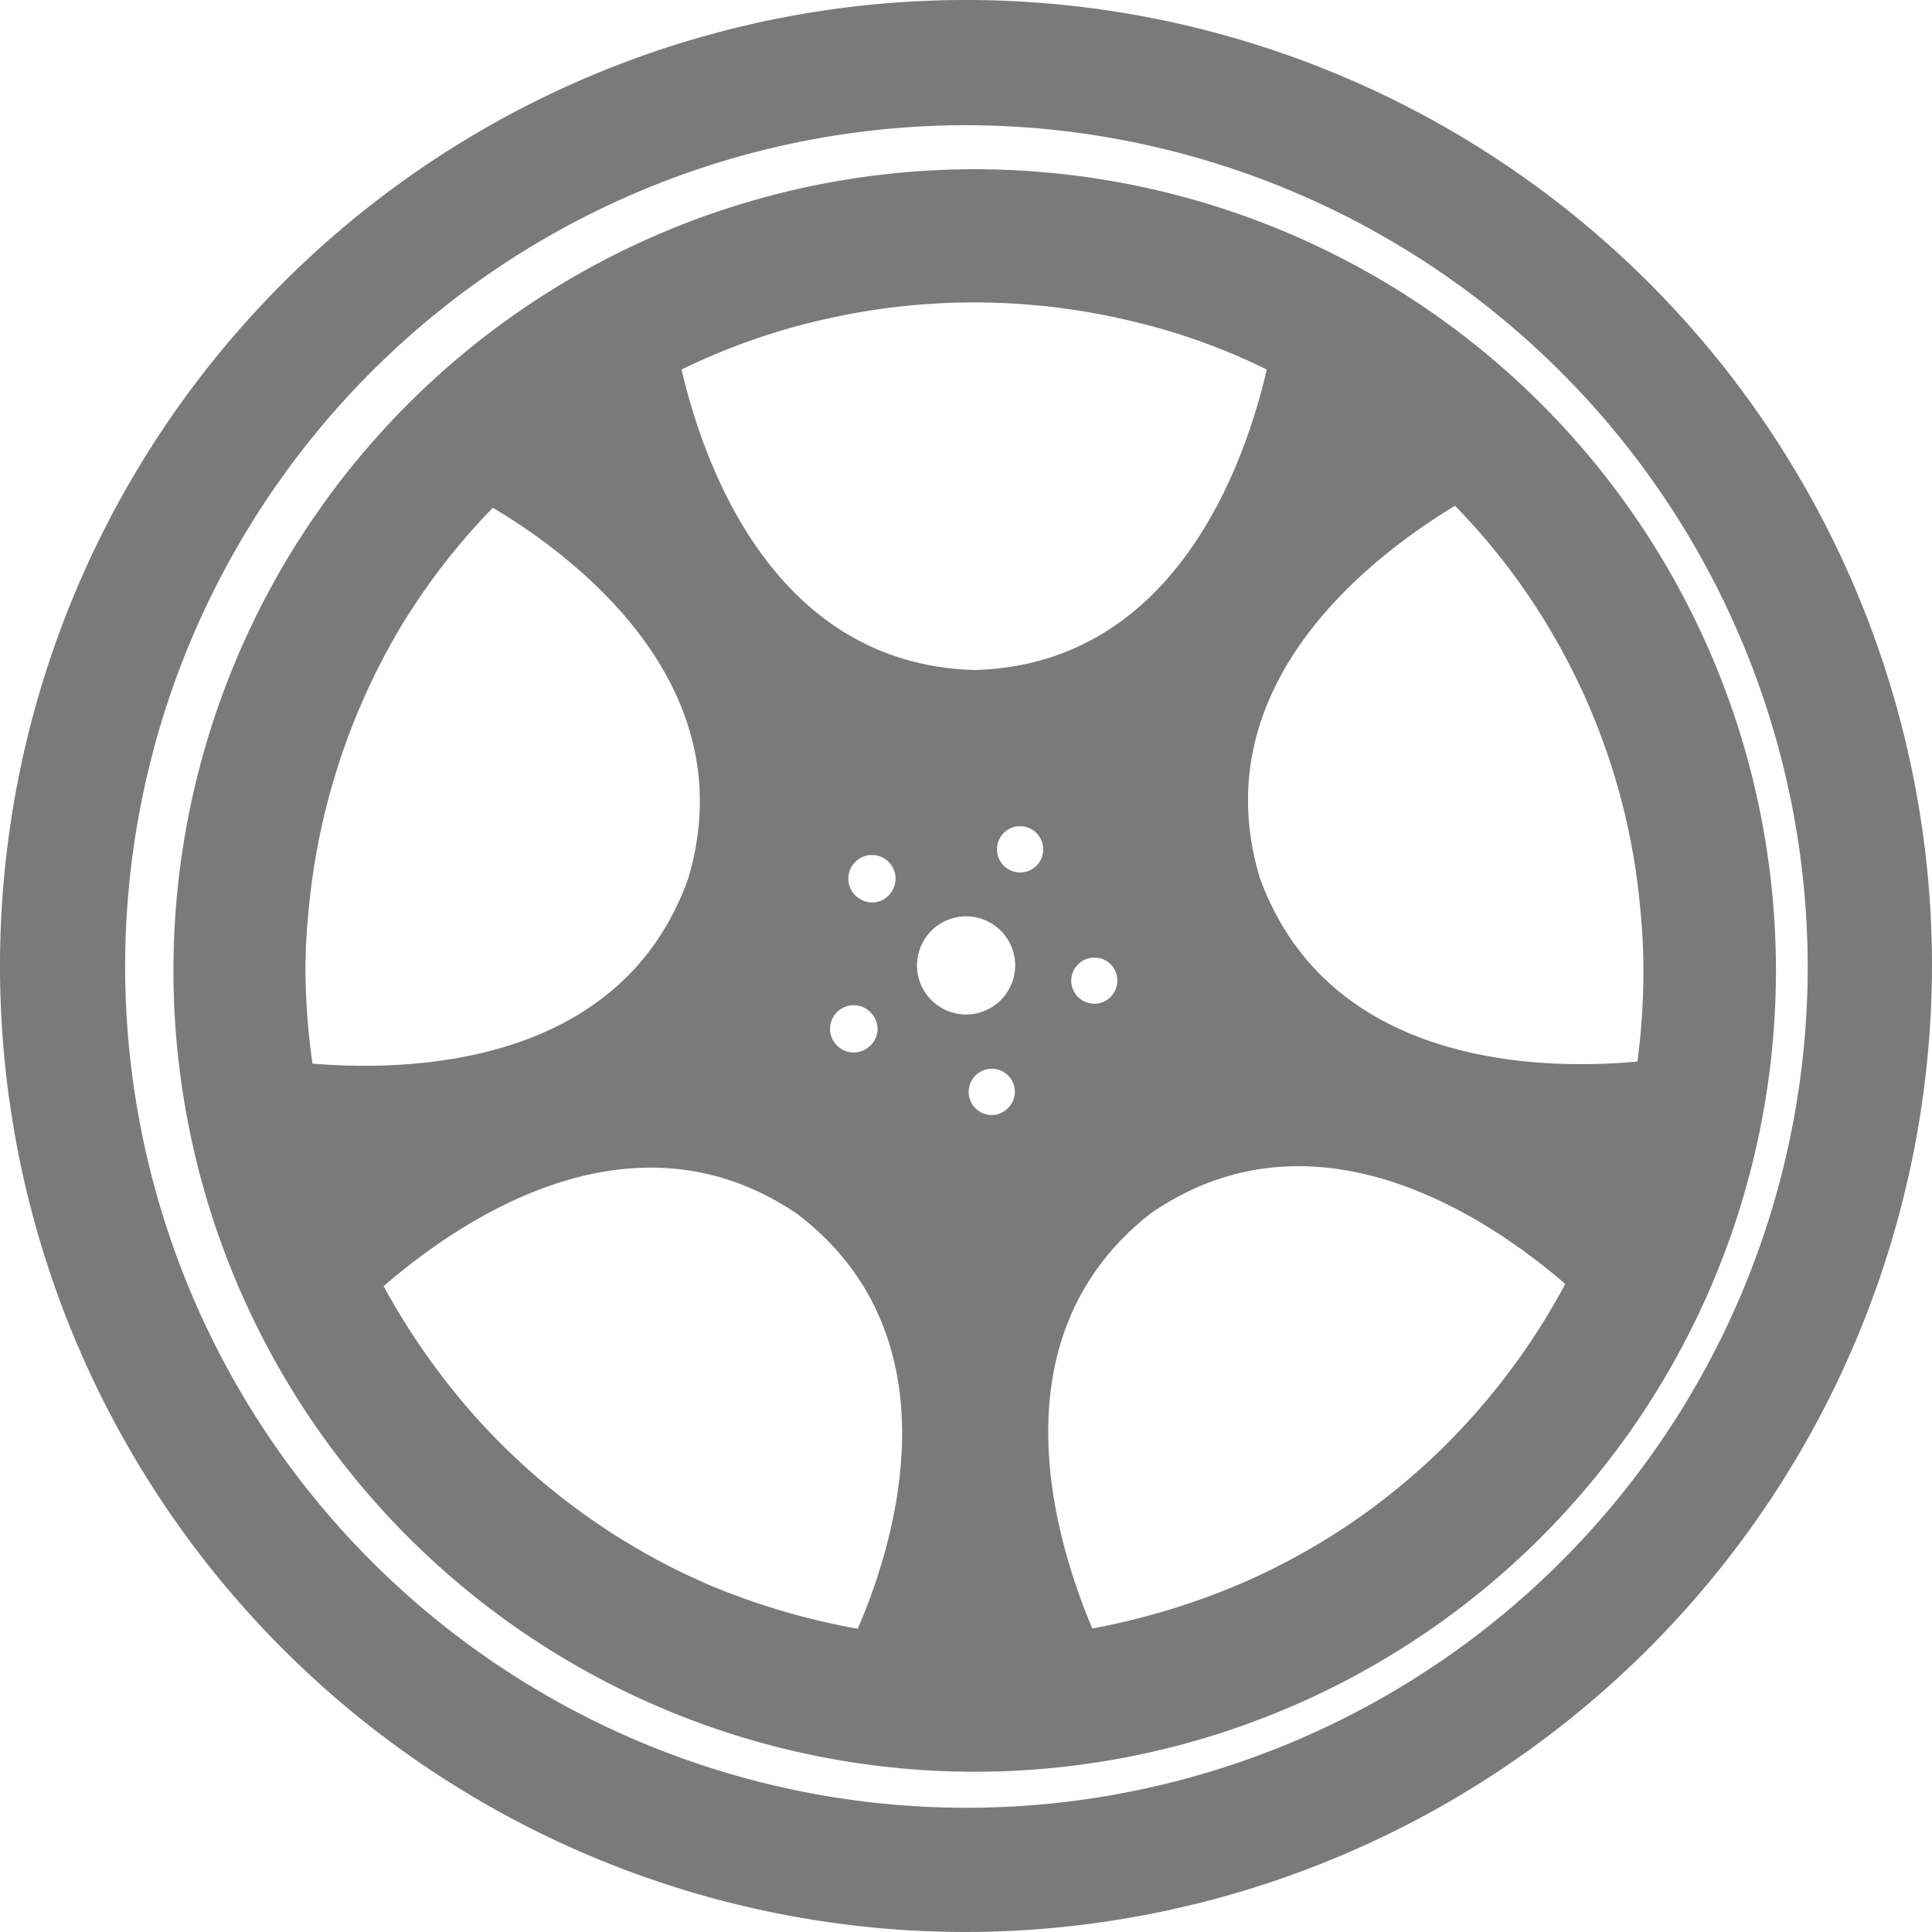 <svg xmlns="http://www.w3.org/2000/svg" xmlns:xlink="http://www.w3.org/1999/xlink" viewBox="0 0 40 40">
  <defs>
    <style>
      .cls-1 {
        clip-path: url(#clip-icon_motor_sports);
      }

      .cls-2 {
        fill: #7A7A7A;
      }

      .cls-3 {
        fill: rgba(139,139,139,0);
      }
    </style>
    <clipPath id="clip-icon_motor_sports">
      <rect width="40" height="40"/>
    </clipPath>
  </defs>
  <g id="icon_motor_sports" class="cls-1">
    <rect class="cls-3" width="40" height="40"/>
    <g id="Group_15715" data-name="Group 15715" transform="translate(-1444 -574)">
      <path id="Path_60" data-name="Path 60" class="cls-2" d="M33.8,16.9A16.589,16.589,0,1,0,50.4,33.489,16.589,16.589,0,0,0,33.8,16.9Zm-3.112,3.11a13.913,13.913,0,0,1,6.224,0,13.073,13.073,0,0,1,2.946,1.037c-.456,1.97-1.909,6.117-6.058,6.221-4.149-.124-5.6-4.251-6.058-6.221A13.442,13.442,0,0,1,30.685,20.01ZM36.764,33.7a.477.477,0,1,1-.477-.477A.469.469,0,0,1,36.764,33.7Zm-5.373-1.721a.489.489,0,1,1,.685-.1A.473.473,0,0,1,31.391,31.975Zm.207,3.11a.489.489,0,1,1,.1-.684A.475.475,0,0,1,31.6,35.086ZM20.1,35.417a14.485,14.485,0,0,1-.145-1.908,12.079,12.079,0,0,1,.062-1.223,13.988,13.988,0,0,1,1.909-5.91,13.761,13.761,0,0,1,1.909-2.468c1.743,1.037,5.228,3.691,4.046,7.672C26.495,35.48,22.117,35.583,20.1,35.417Zm11.286,11.7a14.562,14.562,0,0,1-2.988-.871,13.836,13.836,0,0,1-5.041-3.65,14.6,14.6,0,0,1-1.784-2.571c1.535-1.327,5.124-3.836,8.568-1.493C33.445,41.058,32.2,45.246,31.391,47.113Zm2.925-10.658a.479.479,0,1,1,.311-.6A.482.482,0,0,1,34.316,36.454ZM33.632,34.4a1.016,1.016,0,1,1,1.017-1.016A1.018,1.018,0,0,1,33.632,34.4Zm1.577-3.276a.479.479,0,1,1-.311-.6A.482.482,0,0,1,35.208,31.125Zm9.046,11.446a13.7,13.7,0,0,1-5.021,3.65,14.61,14.61,0,0,1-2.988.892c-.788-1.866-2.054-6.055,1.224-8.605,3.423-2.343,7.033.145,8.568,1.472A14.024,14.024,0,0,1,44.254,42.571ZM39.71,31.56c-1.183-3.981,2.3-6.636,4.046-7.693a13.707,13.707,0,0,1,3.838,8.377q.062.622.062,1.244a14.177,14.177,0,0,1-.124,1.887C45.478,35.563,41.121,35.459,39.71,31.56Z" transform="translate(1430.369 560.604)"/>
      <path id="Path_61" data-name="Path 61" class="cls-2" d="M20,40A20,20,0,1,1,40,19.99,20.037,20.037,0,0,1,20,40ZM20,2.592A17.418,17.418,0,1,0,37.427,20.01,17.447,17.447,0,0,0,20,2.592Z" transform="translate(1444 574)"/>
    </g>
  </g>
</svg>
